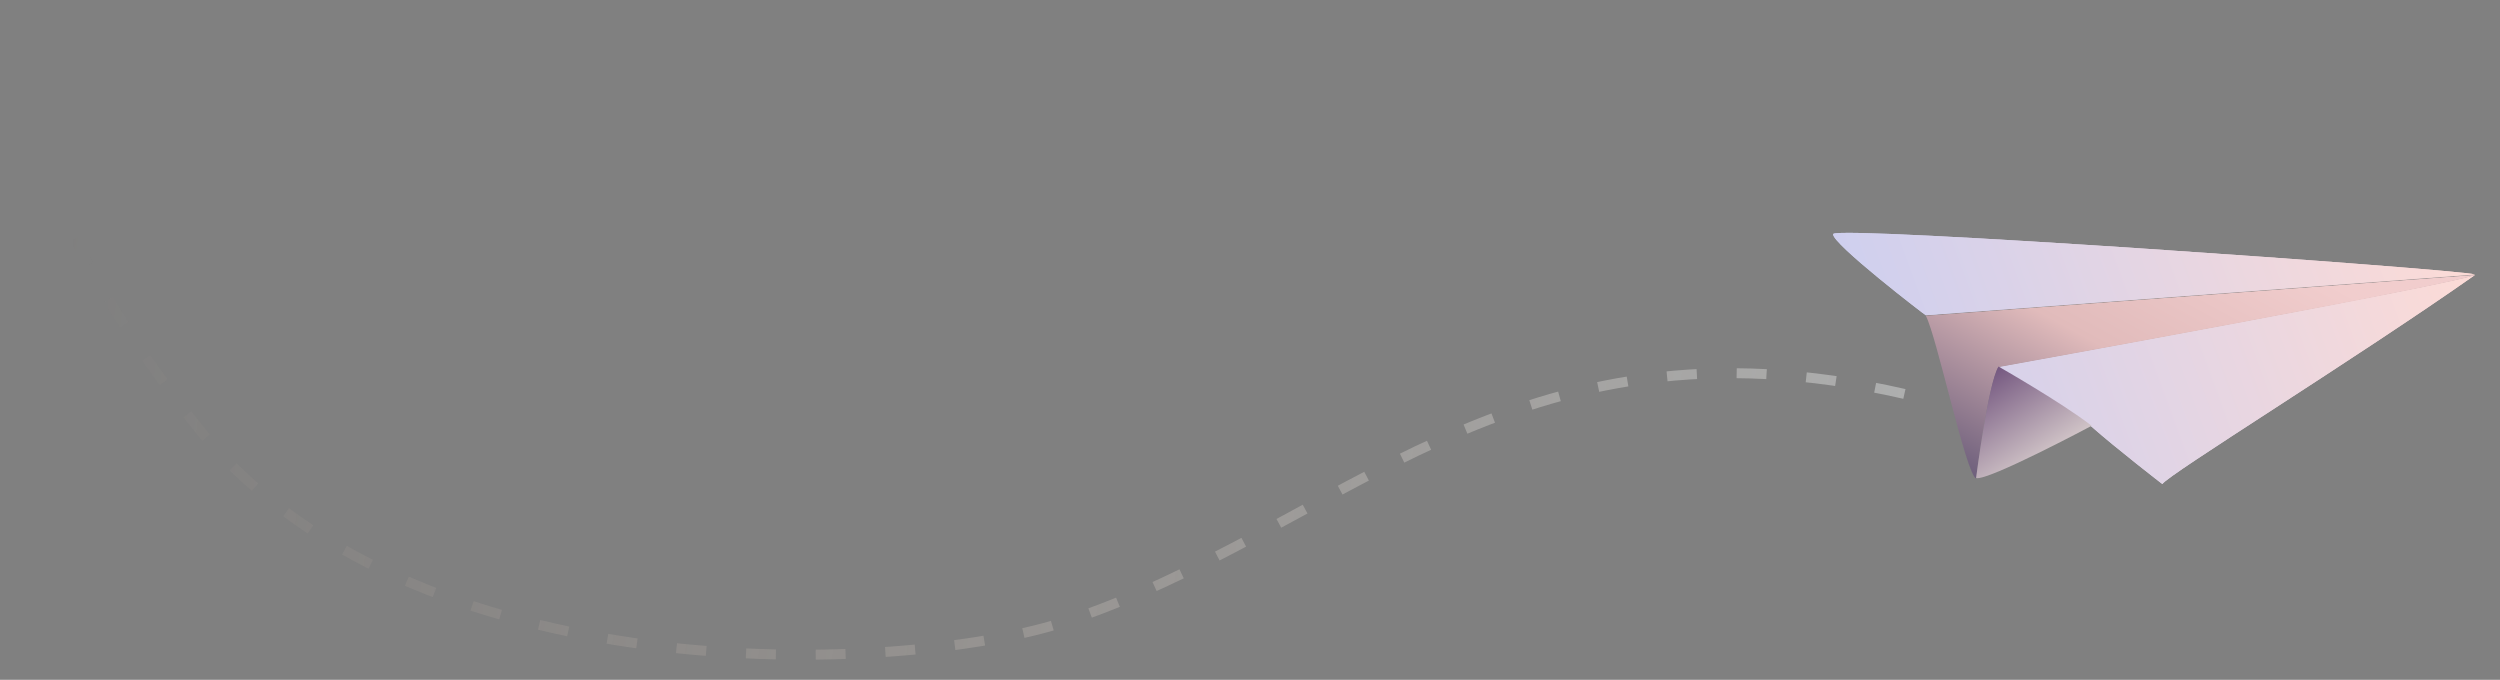 <?xml version="1.0" encoding="utf-8"?>
<!-- Generator: Adobe Illustrator 27.5.0, SVG Export Plug-In . SVG Version: 6.00 Build 0)  -->
<svg version="1.1" id="Layer_1" xmlns="http://www.w3.org/2000/svg"
    xmlns:xlink="http://www.w3.org/1999/xlink" x="0px" y="0px"
    viewBox="0 0 502 136.5" style="enable-background:new 0 0 502 136.5;" xml:space="preserve">
<rect x="0" y="0" width="502" height="136.5" fill="#808080" stroke="none"/>
<style type="text/css">
	
		.st0{opacity:0.4;fill:none;stroke:url(#SVGID_1_);stroke-width:2;stroke-linejoin:round;stroke-dasharray:6,8;enable-background:new    ;}
	.st1{fill:url(#SVGID_00000003826172830734473160000017291761073155386041_);}
	.st2{fill:url(#SVGID_00000117658457735487648540000004040712944915524785_);}
	.st3{fill:url(#SVGID_00000003803457812831912460000009165656012259618994_);}
	.st4{fill:url(#SVGID_00000030480034644616824400000010858959276170149031_);}
	.st5{fill:url(#SVGID_00000140003120718252758440000006904511627541622178_);}
	.st6{fill:url(#SVGID_00000171677923587195952360000014142915461149235587_);}
</style>
<g>
	
		<linearGradient id="SVGID_1_" gradientUnits="userSpaceOnUse" x1="383.416" y1="209.603" x2="11.31" y2="257.824" gradientTransform="matrix(1 0 0 -1 0 318)">
		<stop  offset="0" style="stop-color:#F3F6F6"/>
		<stop  offset="1" style="stop-color:#E1C2AC;stop-opacity:0"/>
	</linearGradient>
	<path class="st0" d="M382.4,79.1c-79.1-18.1-113.3,27.6-168.7,45.8c-32.1,10.5-132,15.2-174.9-40.2C-4,29.4,6.3,6.8,5.6,5"/>
	
		<linearGradient id="SVGID_00000052064779193580461920000013433696067253272747_" gradientUnits="userSpaceOnUse" x1="494.801" y1="289.759" x2="365.305" y2="242.226" gradientTransform="matrix(1 0 0 -1 0 318)">
		<stop  offset="0" style="stop-color:#FFDCD5"/>
		<stop  offset="1" style="stop-color:#CACEF1"/>
	</linearGradient>
	<path style="fill:url(#SVGID_00000052064779193580461920000013433696067253272747_);" d="M368.1,47c0.4-1.8,124.6,7,128.9,8.1
		l-110.3,8.2C386.7,63.4,367.7,48.8,368.1,47z"/>
	
		<linearGradient id="SVGID_00000157308283870969278890000002315868340428226980_" gradientUnits="userSpaceOnUse" x1="494.801" y1="289.759" x2="365.305" y2="242.226" gradientTransform="matrix(1 0 0 -1 0 318)">
		<stop  offset="0" style="stop-color:#FFDCD5"/>
		<stop  offset="1" style="stop-color:#CACEF1"/>
	</linearGradient>
	<path style="fill:url(#SVGID_00000157308283870969278890000002315868340428226980_);" d="M368.1,47c0.4-1.8,124.6,7,128.9,8.1
		l-110.3,8.2C386.7,63.4,367.7,48.8,368.1,47z"/>
	
		<linearGradient id="SVGID_00000065791154754979345250000013700728327481481380_" gradientUnits="userSpaceOnUse" x1="504.145" y1="264.302" x2="374.649" y2="216.769" gradientTransform="matrix(1 0 0 -1 0 318)">
		<stop  offset="0" style="stop-color:#FFDCD5"/>
		<stop  offset="1" style="stop-color:#CACEF1"/>
	</linearGradient>
	<path style="fill:url(#SVGID_00000065791154754979345250000013700728327481481380_);" d="M497,55.2c-23.9,16.8-61.8,40.2-62.8,42
		c0,0-9.2-7.1-14.3-11.6c-5.9-4.5-18.7-11.9-18.7-11.9S494.2,56.8,497,55.2z"/>
	
		<linearGradient id="SVGID_00000090293692220272235920000011915015775715290004_" gradientUnits="userSpaceOnUse" x1="504.145" y1="264.302" x2="374.649" y2="216.769" gradientTransform="matrix(1 0 0 -1 0 318)">
		<stop  offset="0" style="stop-color:#FFDCD5"/>
		<stop  offset="1" style="stop-color:#CACEF1"/>
	</linearGradient>
	<path style="fill:url(#SVGID_00000090293692220272235920000011915015775715290004_);" d="M497,55.2c-23.9,16.8-61.8,40.2-62.8,42
		c0,0-9.2-7.1-14.3-11.6c-5.9-4.5-18.7-11.9-18.7-11.9S494.2,56.8,497,55.2z"/>
	
		<linearGradient id="SVGID_00000160177014892293477670000008898263228233785265_" gradientUnits="userSpaceOnUse" x1="448.968" y1="271.714" x2="411.695" y2="203.583" gradientTransform="matrix(1 0 0 -1 0 318)">
		<stop  offset="0" style="stop-color:#F1CDCD"/>
		<stop  offset="0.428" style="stop-color:#E1BBBB"/>
		<stop  offset="1" style="stop-color:#51486C"/>
	</linearGradient>
	<path style="fill:url(#SVGID_00000160177014892293477670000008898263228233785265_);" d="M497,55.2c-2.8,1.7-95.7,18.5-95.7,18.5
		c-2.1,3.4-4.5,22.4-4.5,22.4c-2.1-1.1-7.9-28.6-10.1-32.7L497,55.2z"/>
	
		<linearGradient id="SVGID_00000055696217672903541120000013537931789807326085_" gradientUnits="userSpaceOnUse" x1="397.039" y1="244.434" x2="415.147" y2="216.935" gradientTransform="matrix(1 0 0 -1 0 318)">
		<stop  offset="0" style="stop-color:#6A4B78"/>
		<stop  offset="1" style="stop-color:#FFFBEB"/>
	</linearGradient>
	<path style="fill:url(#SVGID_00000055696217672903541120000013537931789807326085_);" d="M396.8,96c0,0,2.4-19,4.5-22.4
		c0,0,12.8,7.3,18.7,11.9C420,85.5,399.2,96.6,396.8,96z"/>
</g>
</svg>
